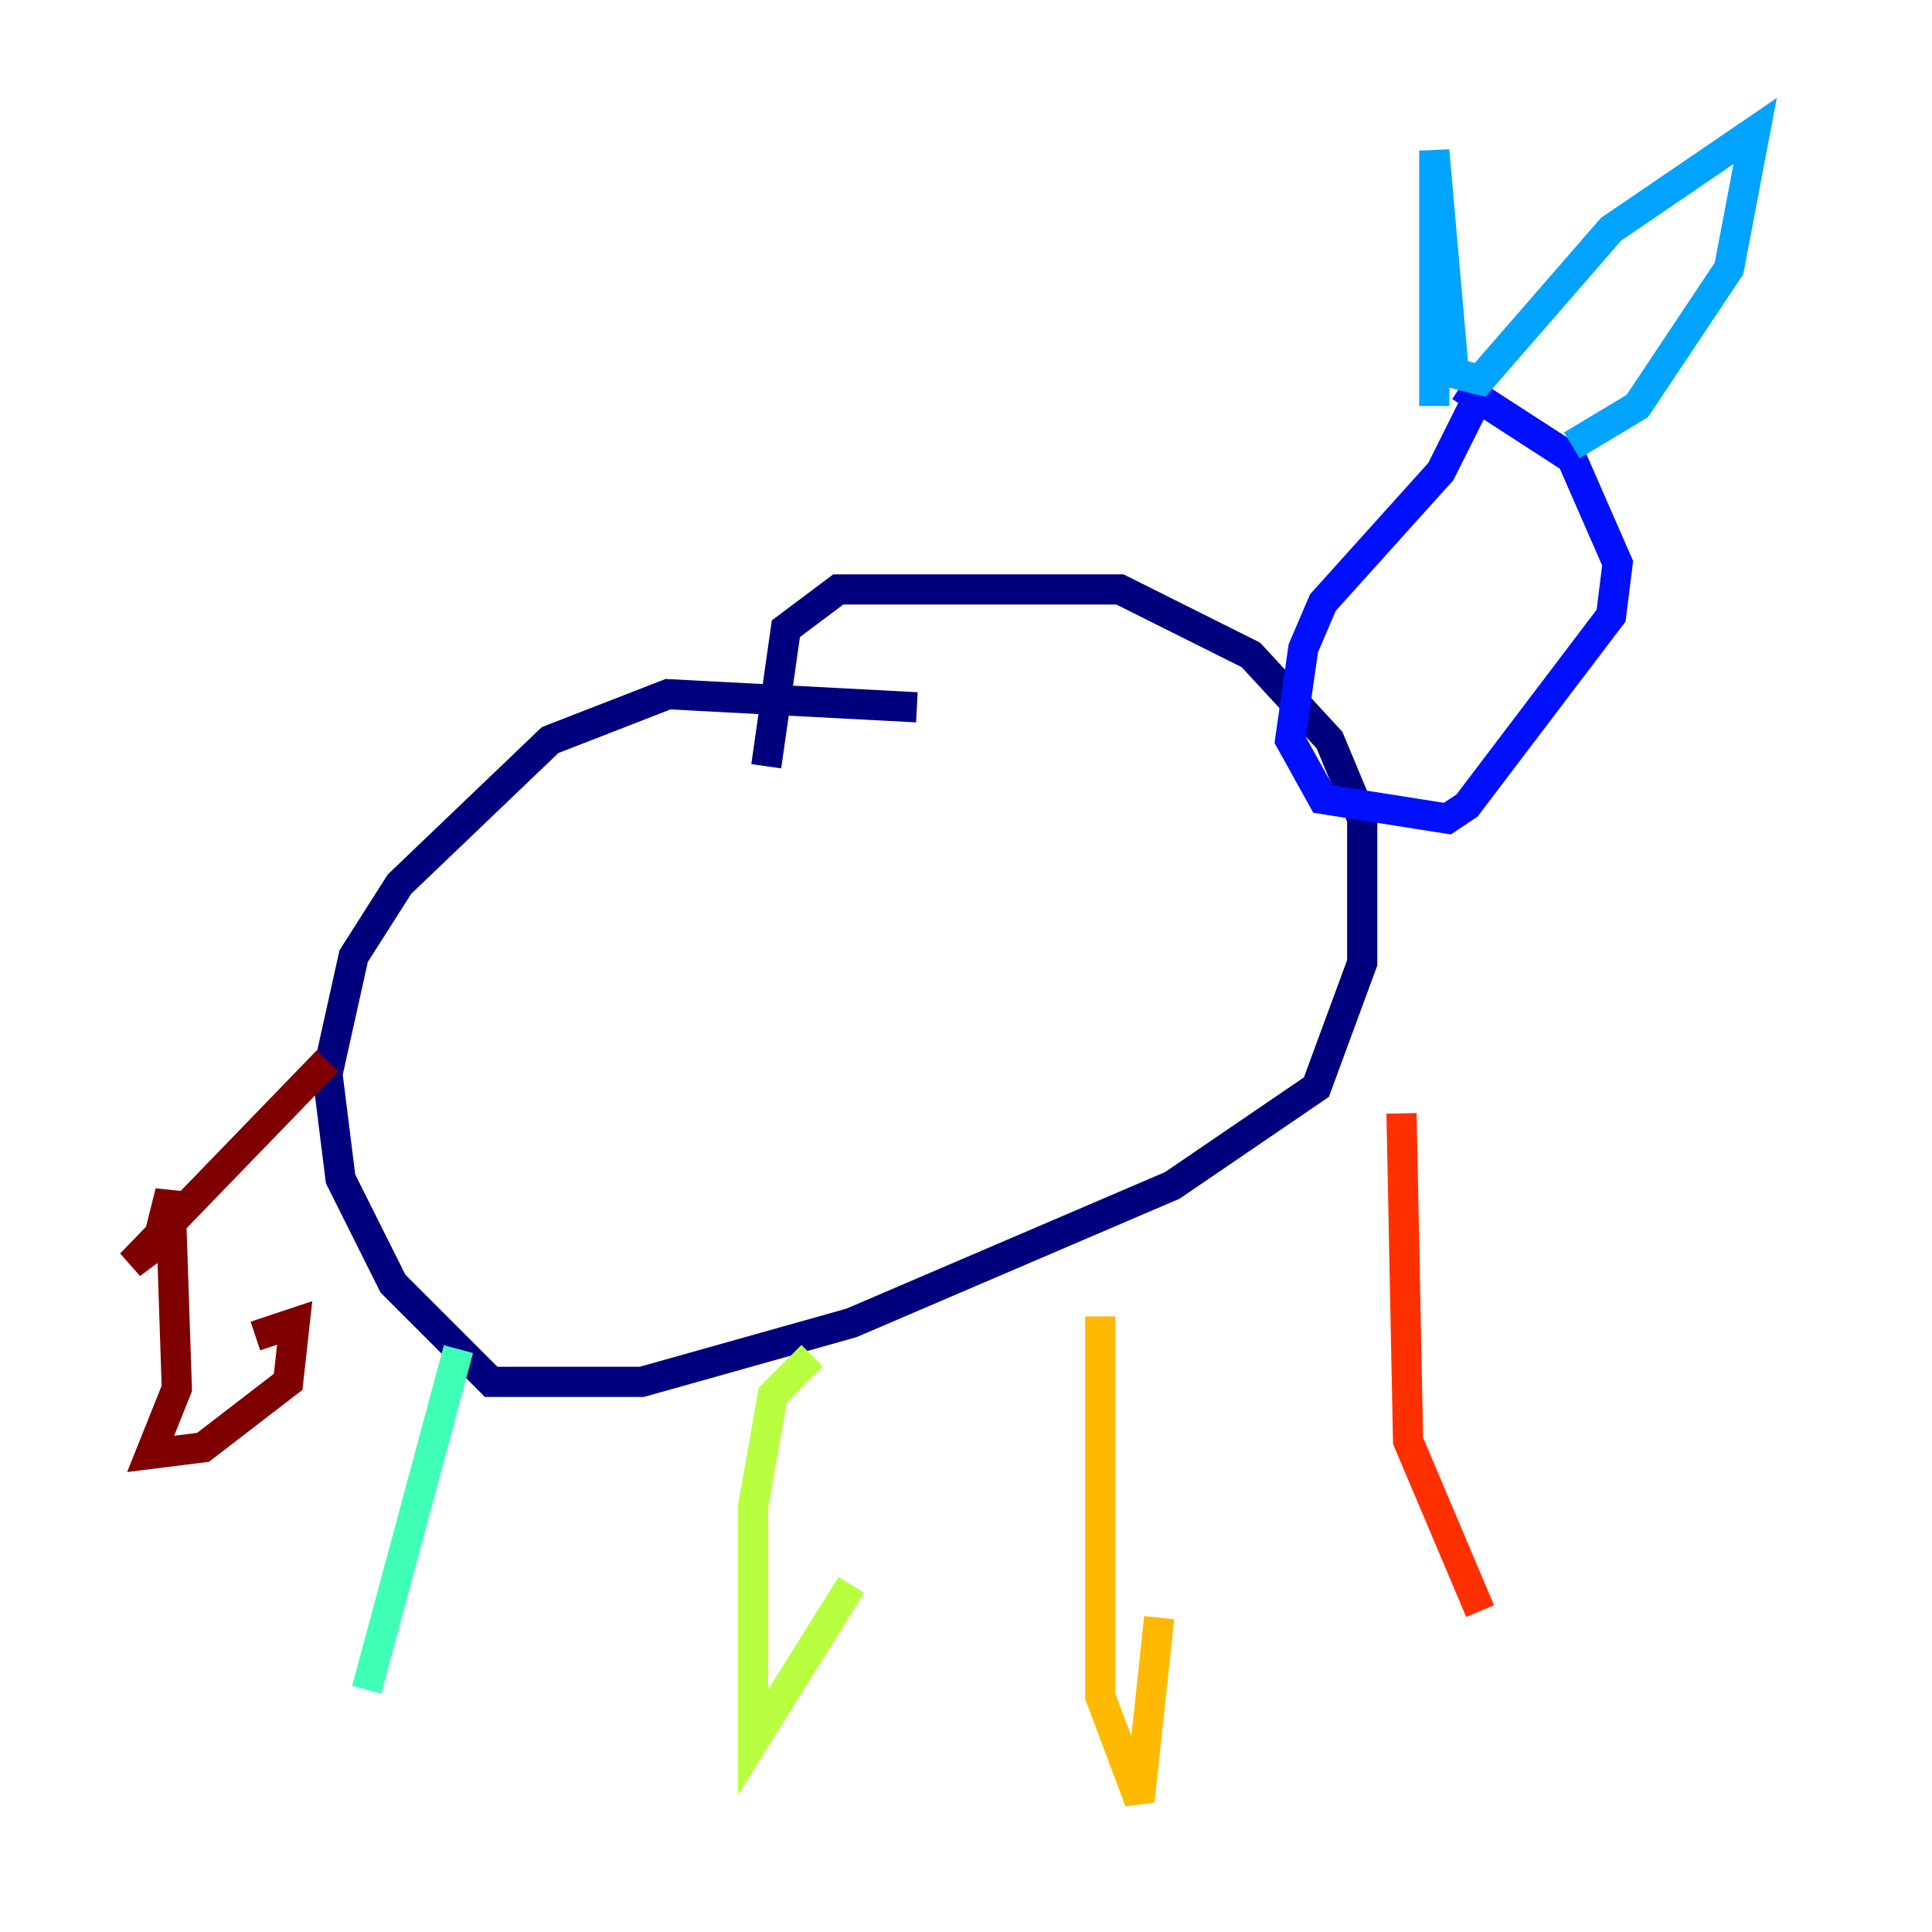 <?xml version="1.0" encoding="utf-8" ?>
<svg baseProfile="tiny" height="128" version="1.2" viewBox="0,0,128,128" width="128" xmlns="http://www.w3.org/2000/svg" xmlns:ev="http://www.w3.org/2001/xml-events" xmlns:xlink="http://www.w3.org/1999/xlink"><defs /><polyline fill="none" points="60.746,46.861 44.258,45.993 36.447,49.031 26.468,58.576 23.43,63.349 21.695,71.159 22.563,78.102 26.034,85.044 32.542,91.552 42.522,91.552 56.407,87.647 77.668,78.536 87.214,72.027 90.251,63.783 90.251,54.237 88.081,49.031 82.875,43.39 74.197,39.051 55.539,39.051 52.068,41.654 50.766,50.766" stroke="#00007f" stroke-width="2" /><polyline fill="none" points="98.061,26.034 95.458,31.241 87.647,39.919 86.346,42.956 85.478,49.031 87.647,52.936 95.891,54.237 97.193,53.37 106.739,40.786 107.173,37.315 104.136,30.373 96.759,25.6" stroke="#0010ff" stroke-width="2" /><polyline fill="none" points="95.024,26.902 95.024,9.98 96.325,24.732 98.061,25.166 106.739,15.186 116.285,8.678 114.549,17.79 108.475,26.902 104.136,29.505" stroke="#00a4ff" stroke-width="2" /><polyline fill="none" points="30.373,89.383 24.298,111.946" stroke="#3fffb7" stroke-width="2" /><polyline fill="none" points="53.803,89.817 51.2,92.42 49.898,99.797 49.898,115.417 56.407,105.003" stroke="#b7ff3f" stroke-width="2" /><polyline fill="none" points="72.895,87.214 72.895,112.38 75.498,119.322 76.8,107.173" stroke="#ffb900" stroke-width="2" /><polyline fill="none" points="92.854,73.763 93.288,95.458 98.061,106.739" stroke="#ff3000" stroke-width="2" /><polyline fill="none" points="21.695,70.291 8.678,83.742 10.414,82.441 11.281,78.969 11.715,91.986 9.98,96.325 13.451,95.891 19.091,91.552 19.525,87.647 16.922,88.515" stroke="#7f0000" stroke-width="2" /></svg>
